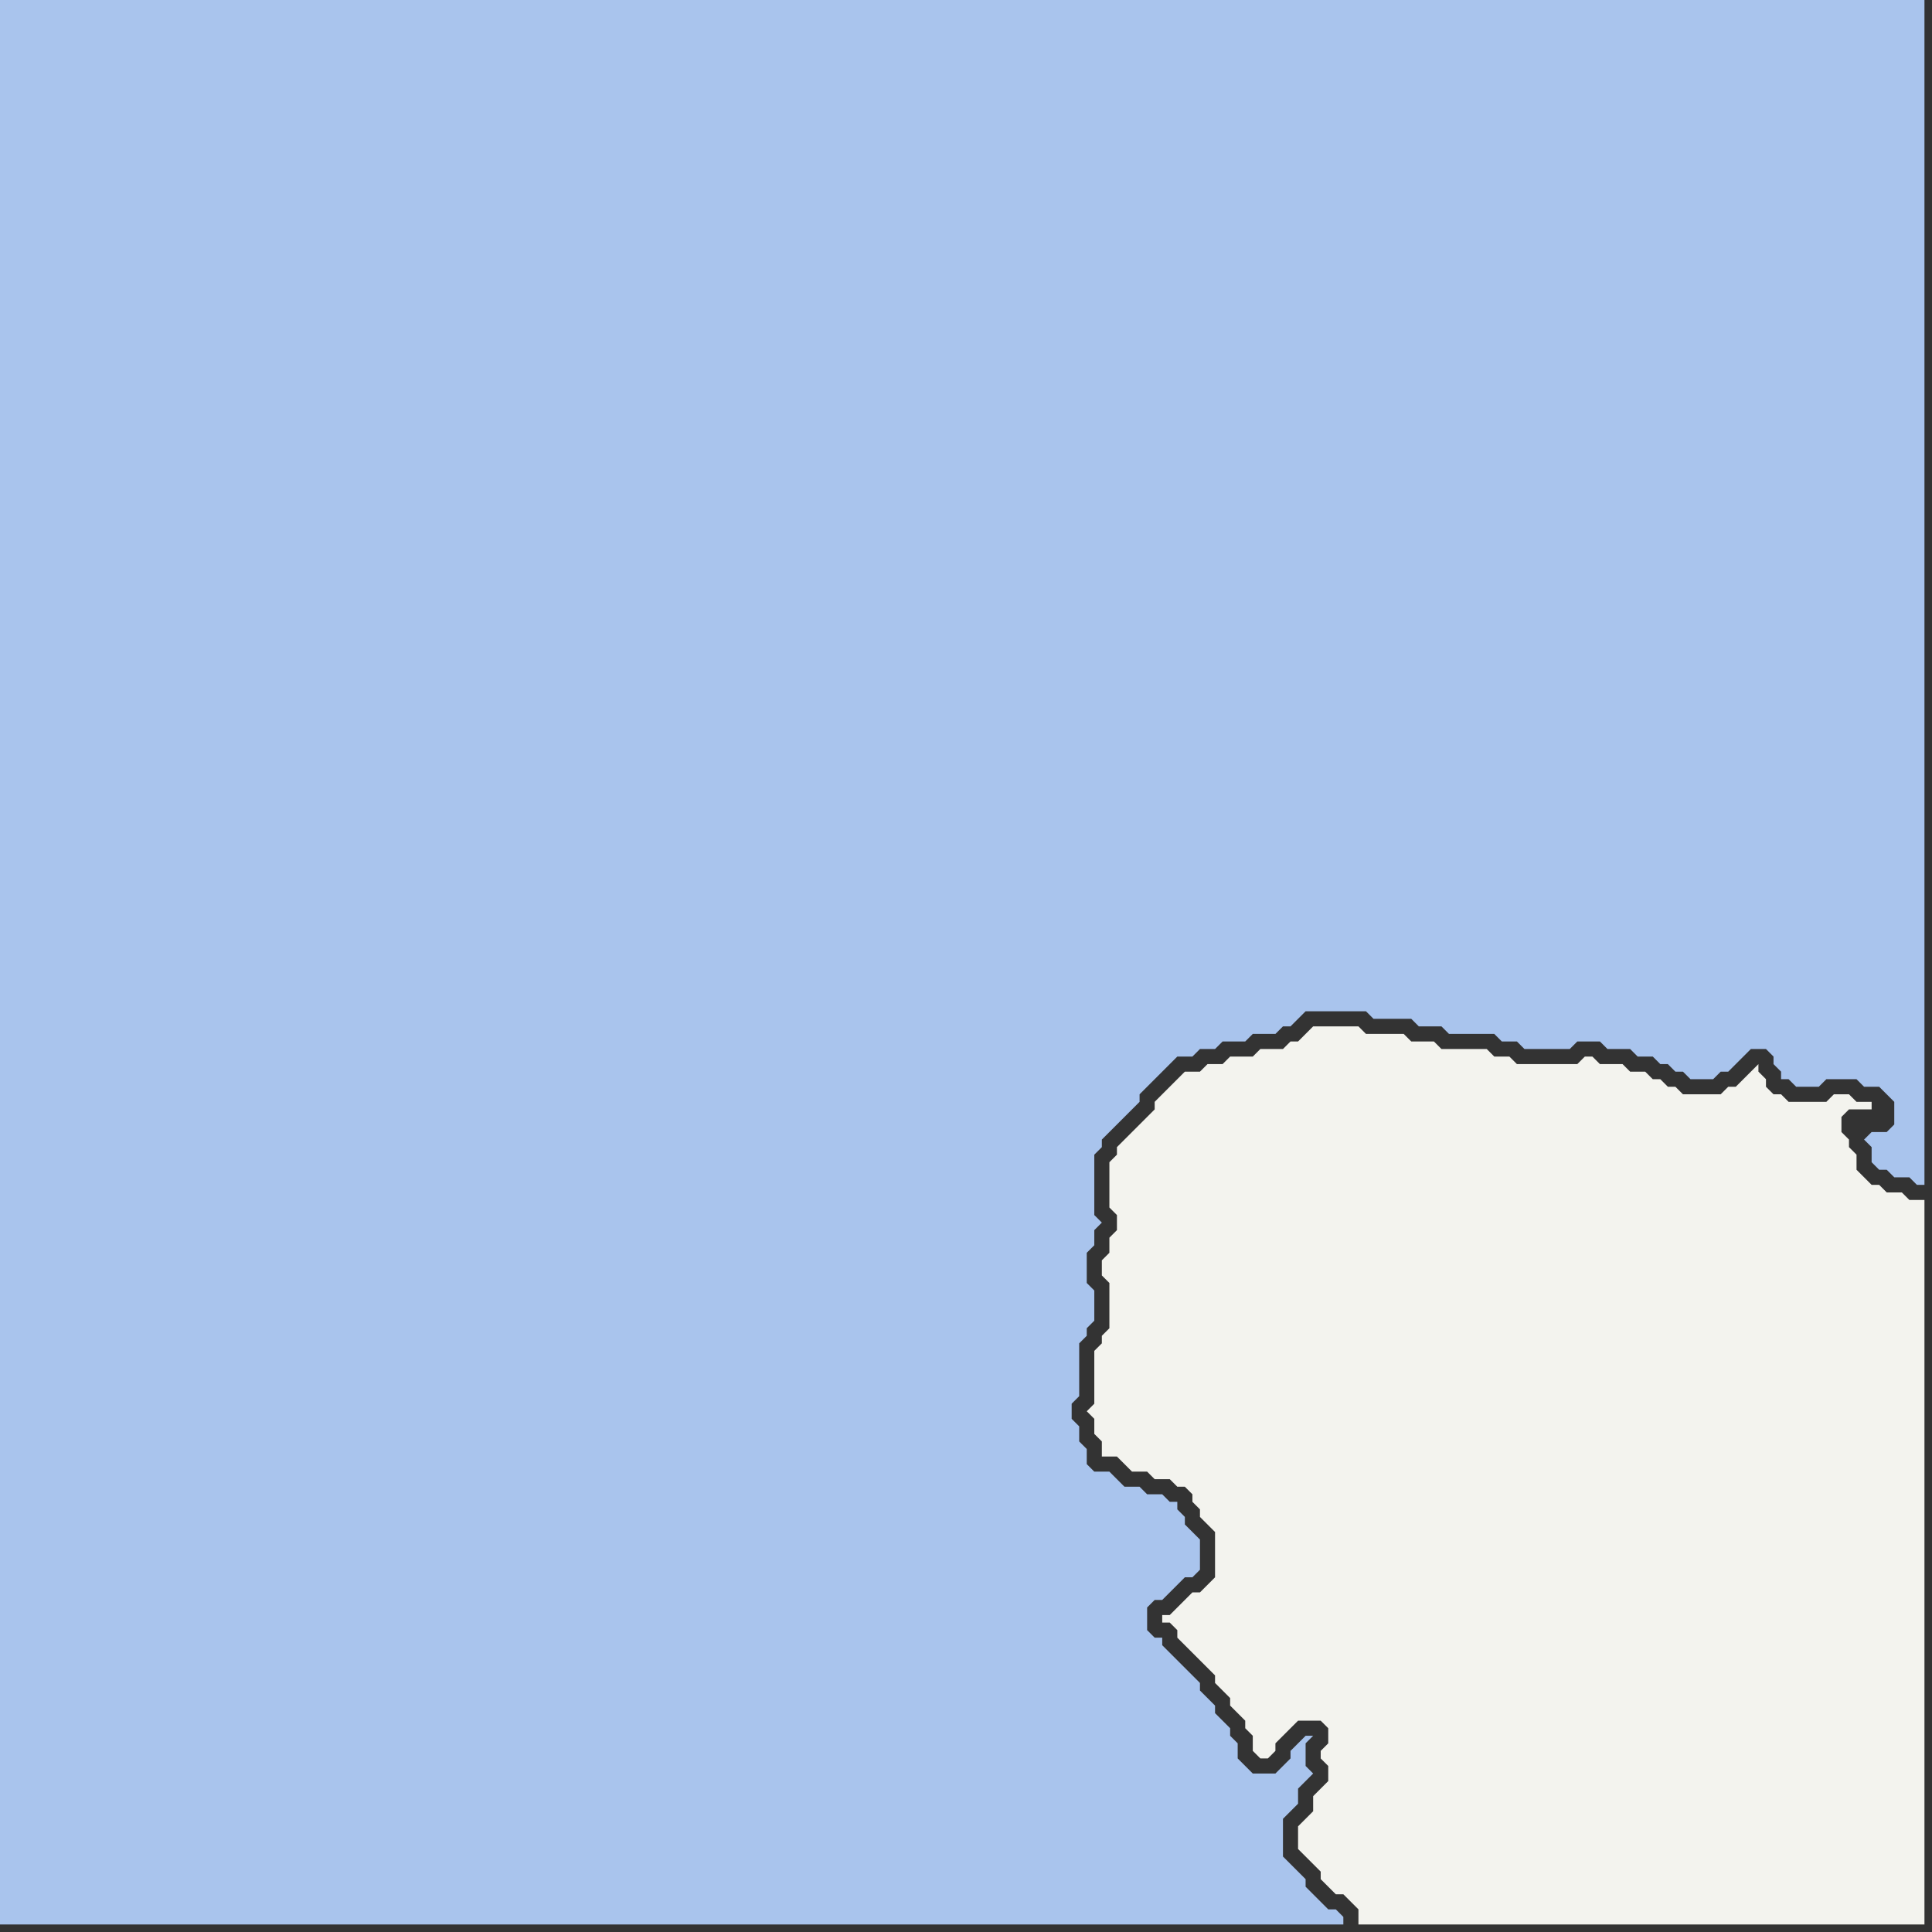 <svg width="256" height="256" xmlns="http://www.w3.org/2000/svg"><rect width="100%" height="100%" fill="#333333" stroke="none"/><script> 
var tempColor;
function hoverPath(evt){
obj = evt.target;
tempColor = obj.getAttribute("fill");
obj.setAttribute("fill","red");
//alert(tempColor);
//obj.setAttribute("stroke","red");}
function recoverPath(evt){
obj = evt.target;
obj.setAttribute("fill", tempColor);
//obj.setAttribute("stroke", tempColor);
}</script><path onmouseover="hoverPath(evt)" onmouseout="recoverPath(evt)" fill="rgb(169,196,237)" d="M  247,151l 0,0 1,1 0,2 1,1 1,0 1,1 2,0 1,1 1,0 0,-157 -255,0 0,255 178,0 0,-1 -1,-1 -1,0 -1,-1 -1,-1 -1,-1 0,-1 -1,-1 -1,-1 -1,-1 0,-5 1,-1 1,-1 0,-2 1,-1 1,-1 -1,-1 0,-3 1,-1 -1,0 -1,1 -1,1 0,1 -2,2 -3,0 -1,-1 -1,-1 0,-2 -1,-1 0,-1 -1,-1 -1,-1 0,-1 -1,-1 -1,-1 0,-1 -1,-1 -1,-1 -1,-1 -1,-1 -1,-1 0,-1 -1,0 -1,-1 0,-3 1,-1 1,0 1,-1 1,-1 1,-1 1,0 1,-1 0,-4 -1,-1 0,0 -1,-1 0,-1 -1,-1 0,-1 -1,0 -1,-1 -2,0 -1,-1 -2,0 -1,-1 -1,-1 -2,0 -1,-1 0,-2 -1,-1 0,-2 -1,-1 0,-2 1,-1 0,-7 1,-1 0,-1 1,-1 0,-4 -1,-1 0,-4 1,-1 0,-2 1,-1 -1,-1 0,-8 1,-1 0,-1 1,-1 2,-2 1,-1 1,-1 0,-1 2,-2 1,-1 2,-2 2,0 1,-1 2,0 1,-1 3,0 1,-1 3,0 1,-1 1,0 2,-2 8,0 1,1 5,0 1,1 3,0 1,1 6,0 1,1 2,0 1,1 6,0 1,-1 3,0 1,1 3,0 1,1 2,0 1,1 1,0 1,1 1,0 1,1 3,0 1,-1 1,0 1,-1 1,-1 1,-1 2,0 1,1 0,1 1,1 0,1 1,0 1,1 3,0 1,-1 4,0 1,1 2,0 1,1 1,1 0,3 -1,1 -2,0 -1,1Z"/>
<path onmouseover="hoverPath(evt)" onmouseout="recoverPath(evt)" fill="rgb(243,243,238)" d="M  174,238l 0,2 -1,1 -1,1 0,3 1,1 1,1 1,1 0,1 1,1 1,1 1,0 1,1 1,1 0,2 75,0 0,-96 -2,0 -1,-1 -2,0 -1,-1 -1,0 -1,-1 -1,-1 0,-2 -1,-1 0,-1 -1,-1 0,-2 1,-1 3,0 0,-1 -2,0 -1,-1 -2,0 -1,1 -5,0 -1,-1 -1,0 -1,-1 0,-1 -1,-1 0,-1 -1,1 0,0 -1,1 -1,1 -1,0 -1,1 -5,0 -1,-1 -1,0 -1,-1 -1,0 -1,-1 -2,0 -1,-1 -3,0 -1,-1 -1,0 -1,1 -8,0 -1,-1 -2,0 -1,-1 -6,0 -1,-1 -3,0 -1,-1 -5,0 -1,-1 -6,0 -1,1 -1,1 -1,0 -1,1 -3,0 -1,1 -3,0 -1,1 -2,0 -1,1 -2,0 -1,1 -1,1 -1,1 -1,1 0,1 -1,1 -2,2 -1,1 -1,1 0,1 -1,1 0,6 1,1 0,2 -1,1 0,2 -1,1 0,2 1,1 0,6 -1,1 0,1 -1,1 0,7 -1,1 1,1 0,2 1,1 0,2 2,0 1,1 1,1 2,0 1,1 2,0 1,1 1,0 1,1 0,1 1,1 0,1 1,1 1,1 0,6 -1,1 -1,1 -1,0 -1,1 -1,1 -1,1 -1,0 0,1 1,0 1,1 0,1 1,1 1,1 1,1 1,1 1,1 0,1 1,1 1,1 0,1 1,1 1,1 0,1 1,1 0,2 1,1 1,0 1,-1 0,-1 1,-1 1,-1 1,-1 3,0 1,1 0,2 -1,1 0,1 1,1 0,2 -2,2 75,-91 -75,91Z"/>
</svg>
